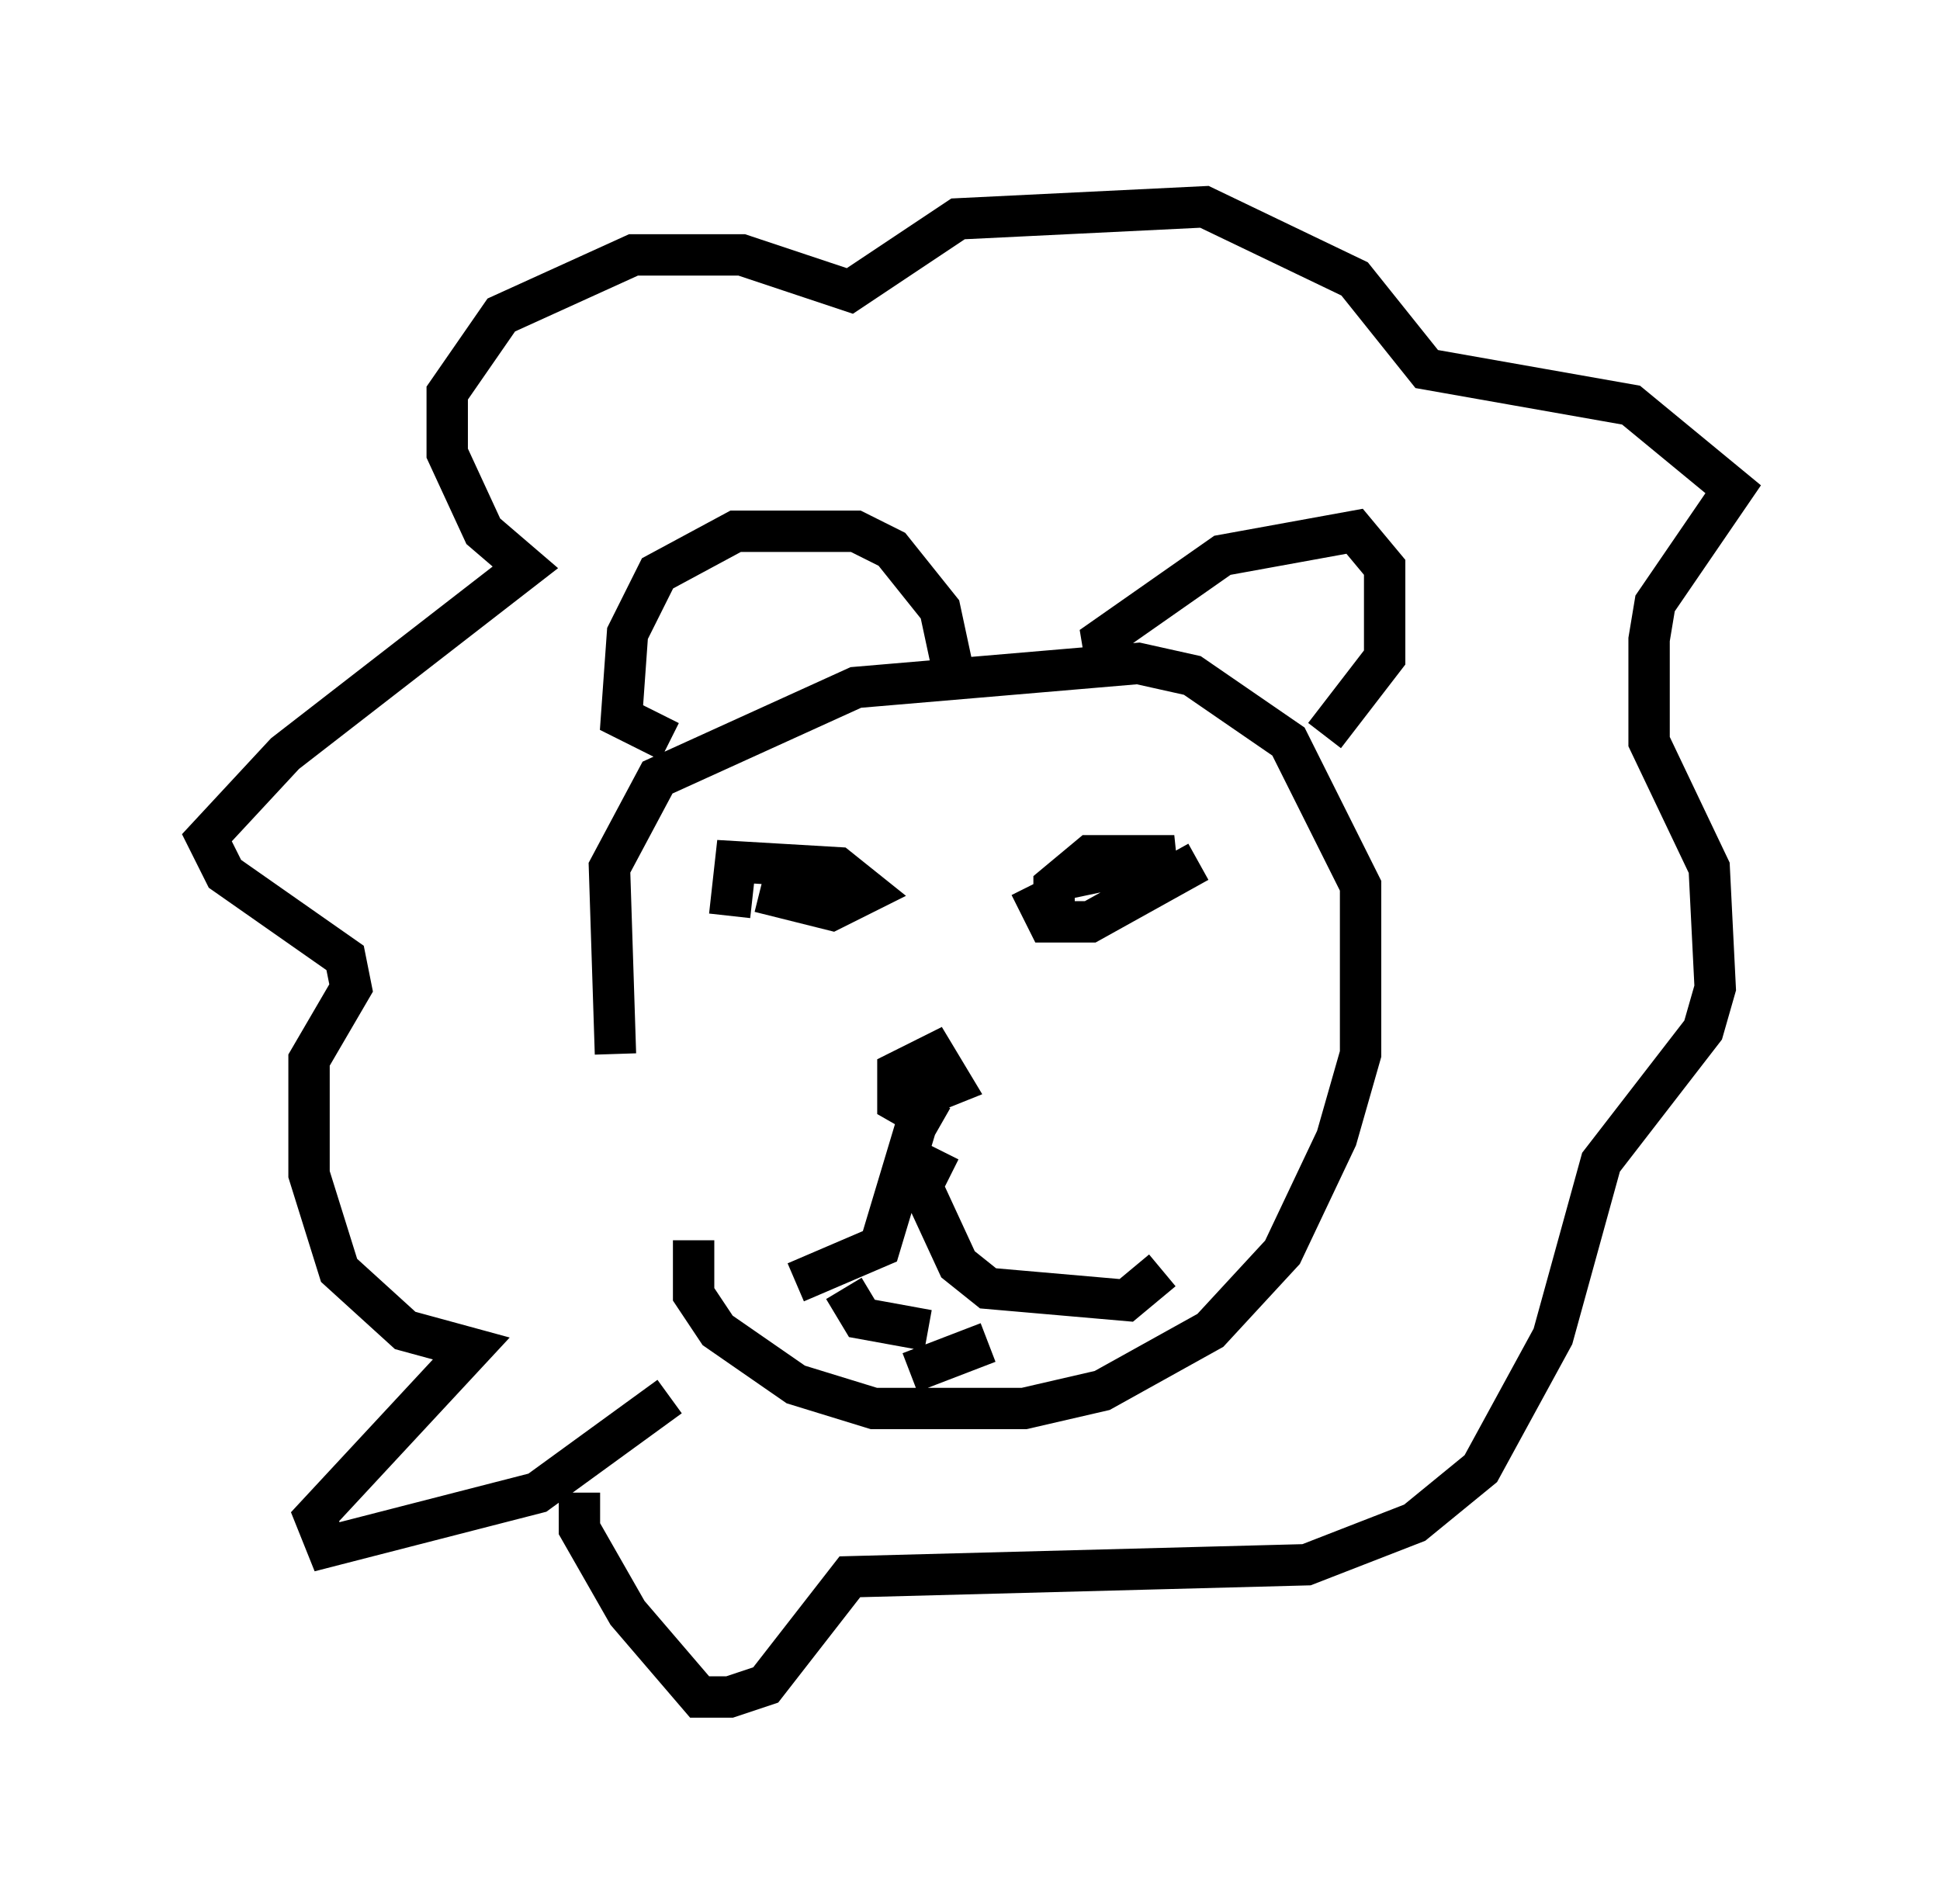 <?xml version="1.0" encoding="utf-8" ?>
<svg baseProfile="full" height="46.022" version="1.1" width="46.894" xmlns="http://www.w3.org/2000/svg" xmlns:ev="http://www.w3.org/2001/xml-events" xmlns:xlink="http://www.w3.org/1999/xlink"><defs /><rect fill="white" height="46.022" width="46.894" x="0" y="0" /><path d="M16.475, 30.855 m-1.598, -5.374 l-0.145, -4.503 1.162, -2.179 l4.793, -2.179 6.827, -0.581 l1.307, 0.291 2.324, 1.598 l1.743, 3.486 0.0, 4.067 l-0.581, 2.034 -1.307, 2.76 l-1.743, 1.888 -2.615, 1.453 l-1.888, 0.436 -3.631, 0.0 l-1.888, -0.581 -1.888, -1.307 l-0.581, -0.872 0.0, -1.307 m-0.581, -12.056 l-1.162, -0.581 0.145, -2.034 l0.726, -1.453 1.888, -1.017 l2.905, 0.0 0.872, 0.436 l1.162, 1.453 0.436, 2.034 m3.631, -0.436 l-0.145, -0.872 2.905, -2.034 l3.196, -0.581 0.726, 0.872 l0.0, 2.179 -1.453, 1.888 m-14.38, 4.358 l0.145, -1.307 2.469, 0.145 l0.726, 0.581 -0.872, 0.436 l-1.743, -0.436 m7.117, 0.872 l0.0, -1.017 0.872, -0.726 l2.034, 0.0 -2.76, 0.581 l-0.145, -0.291 m-0.581, 0.436 l0.436, 0.872 1.017, 0.0 l2.615, -1.453 m-6.246, 6.391 l-1.017, -0.581 0.0, -0.726 l0.872, -0.436 0.436, 0.726 l-0.726, 0.291 -0.436, -0.581 m0.291, 1.307 l-0.872, 2.905 -2.034, 0.872 m3.486, -3.196 l-0.436, 0.872 0.872, 1.888 l0.726, 0.581 3.341, 0.291 l0.872, -0.726 m-7.698, 0.436 l0.436, 0.726 1.598, 0.291 m-0.436, 1.017 l1.888, -0.726 m-7.698, 1.307 l0.0, 0.0 m0.0, 0.0 l-3.196, 2.324 -5.084, 1.307 l-0.291, -0.726 3.777, -4.067 l-1.598, -0.436 -1.598, -1.453 l-0.726, -2.324 0.0, -2.76 l1.017, -1.743 -0.145, -0.726 l-2.905, -2.034 -0.436, -0.872 l1.888, -2.034 5.81, -4.503 l-1.017, -0.872 -0.872, -1.888 l0.0, -1.453 1.307, -1.888 l3.196, -1.453 2.615, 0.0 l2.615, 0.872 2.615, -1.743 l5.955, -0.291 3.631, 1.743 l1.743, 2.179 4.939, 0.872 l2.469, 2.034 -1.888, 2.76 l-0.145, 0.872 0.0, 2.469 l1.453, 3.05 0.145, 2.905 l-0.291, 1.017 -2.469, 3.196 l-1.162, 4.212 -1.743, 3.196 l-1.598, 1.307 -2.615, 1.017 l-11.039, 0.291 -2.034, 2.615 l-0.872, 0.291 -0.726, 0.0 l-1.743, -2.034 -1.162, -2.034 l0.0, -0.872 m6.391, 3.196 " fill="none" stroke="black" stroke-width="1" /></svg>